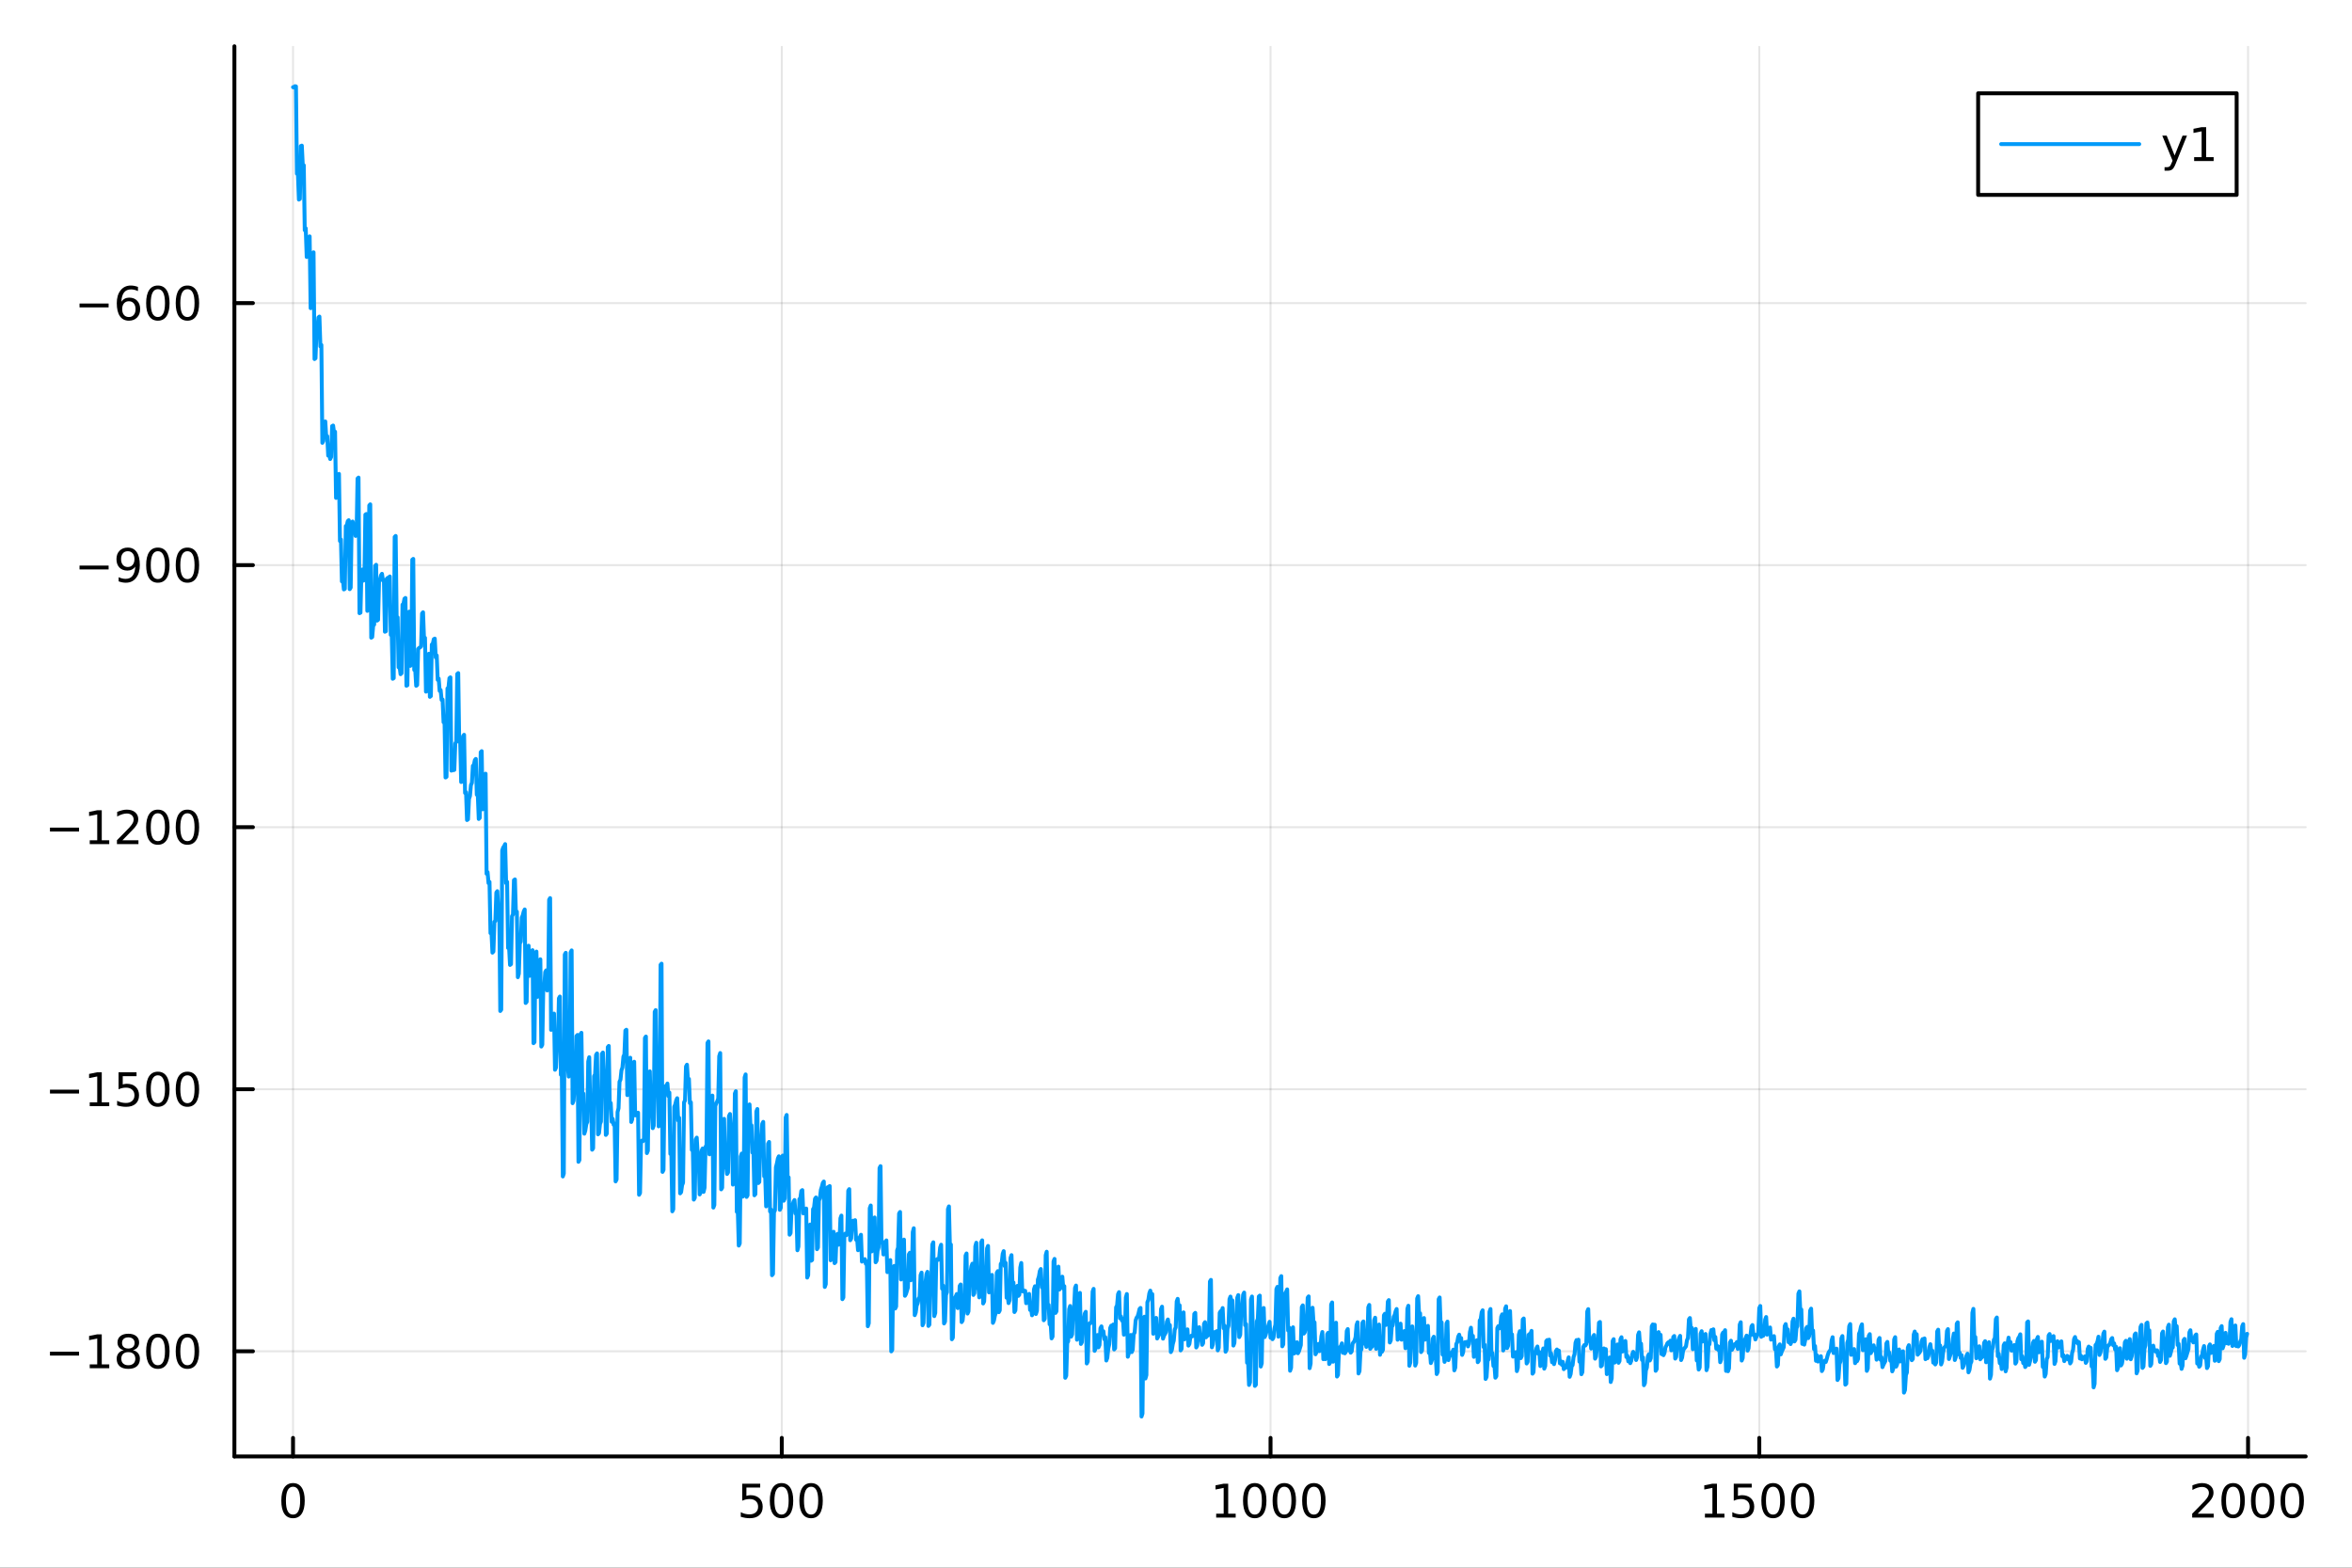 <?xml version="1.0" encoding="utf-8"?>
<svg xmlns="http://www.w3.org/2000/svg" xmlns:xlink="http://www.w3.org/1999/xlink" width="600" height="400" viewBox="0 0 2400 1600">
<rect x="0" y="0" width="2400" height="1600" fill="#333333" stroke="none"/>
<defs>
  <clipPath id="clip330">
    <rect x="0" y="0" width="2400" height="1600"/>
  </clipPath>
</defs>
<path clip-path="url(#clip330)" d="M0 1600 L2400 1600 L2400 0 L0 0  Z" fill="#ffffff" fill-rule="evenodd" fill-opacity="1"/>
<defs>
  <clipPath id="clip331">
    <rect x="480" y="0" width="1681" height="1600"/>
  </clipPath>
</defs>
<path clip-path="url(#clip330)" d="M239.19 1486.45 L2352.76 1486.45 L2352.76 47.244 L239.19 47.244  Z" fill="#ffffff" fill-rule="evenodd" fill-opacity="1"/>
<defs>
  <clipPath id="clip332">
    <rect x="239" y="47" width="2115" height="1440"/>
  </clipPath>
</defs>
<polyline clip-path="url(#clip332)" style="stroke:#000000; stroke-linecap:round; stroke-linejoin:round; stroke-width:2; stroke-opacity:0.1; fill:none" points="299.008,1486.45 299.008,47.244 "/>
<polyline clip-path="url(#clip332)" style="stroke:#000000; stroke-linecap:round; stroke-linejoin:round; stroke-width:2; stroke-opacity:0.1; fill:none" points="797.74,1486.45 797.74,47.244 "/>
<polyline clip-path="url(#clip332)" style="stroke:#000000; stroke-linecap:round; stroke-linejoin:round; stroke-width:2; stroke-opacity:0.1; fill:none" points="1296.47,1486.45 1296.47,47.244 "/>
<polyline clip-path="url(#clip332)" style="stroke:#000000; stroke-linecap:round; stroke-linejoin:round; stroke-width:2; stroke-opacity:0.1; fill:none" points="1795.2,1486.45 1795.2,47.244 "/>
<polyline clip-path="url(#clip332)" style="stroke:#000000; stroke-linecap:round; stroke-linejoin:round; stroke-width:2; stroke-opacity:0.1; fill:none" points="2293.94,1486.45 2293.94,47.244 "/>
<polyline clip-path="url(#clip330)" style="stroke:#000000; stroke-linecap:round; stroke-linejoin:round; stroke-width:4; stroke-opacity:1; fill:none" points="239.19,1486.45 2352.76,1486.45 "/>
<polyline clip-path="url(#clip330)" style="stroke:#000000; stroke-linecap:round; stroke-linejoin:round; stroke-width:4; stroke-opacity:1; fill:none" points="299.008,1486.45 299.008,1467.55 "/>
<polyline clip-path="url(#clip330)" style="stroke:#000000; stroke-linecap:round; stroke-linejoin:round; stroke-width:4; stroke-opacity:1; fill:none" points="797.74,1486.45 797.74,1467.55 "/>
<polyline clip-path="url(#clip330)" style="stroke:#000000; stroke-linecap:round; stroke-linejoin:round; stroke-width:4; stroke-opacity:1; fill:none" points="1296.47,1486.45 1296.47,1467.55 "/>
<polyline clip-path="url(#clip330)" style="stroke:#000000; stroke-linecap:round; stroke-linejoin:round; stroke-width:4; stroke-opacity:1; fill:none" points="1795.2,1486.45 1795.2,1467.55 "/>
<polyline clip-path="url(#clip330)" style="stroke:#000000; stroke-linecap:round; stroke-linejoin:round; stroke-width:4; stroke-opacity:1; fill:none" points="2293.94,1486.45 2293.94,1467.55 "/>
<path clip-path="url(#clip330)" d="M299.008 1517.37 Q295.397 1517.37 293.568 1520.93 Q291.763 1524.47 291.763 1531.6 Q291.763 1538.71 293.568 1542.27 Q295.397 1545.82 299.008 1545.82 Q302.643 1545.82 304.448 1542.27 Q306.277 1538.71 306.277 1531.6 Q306.277 1524.47 304.448 1520.93 Q302.643 1517.37 299.008 1517.37 M299.008 1513.66 Q304.818 1513.66 307.874 1518.27 Q310.953 1522.85 310.953 1531.6 Q310.953 1540.33 307.874 1544.94 Q304.818 1549.52 299.008 1549.52 Q293.198 1549.52 290.119 1544.94 Q287.064 1540.33 287.064 1531.6 Q287.064 1522.85 290.119 1518.27 Q293.198 1513.66 299.008 1513.66 Z" fill="#000000" fill-rule="nonzero" fill-opacity="1" /><path clip-path="url(#clip330)" d="M757.358 1514.29 L775.715 1514.29 L775.715 1518.22 L761.641 1518.22 L761.641 1526.7 Q762.659 1526.35 763.678 1526.19 Q764.696 1526 765.715 1526 Q771.502 1526 774.881 1529.17 Q778.261 1532.34 778.261 1537.76 Q778.261 1543.34 774.789 1546.44 Q771.317 1549.52 764.997 1549.52 Q762.821 1549.52 760.553 1549.15 Q758.307 1548.78 755.9 1548.04 L755.9 1543.34 Q757.983 1544.47 760.206 1545.03 Q762.428 1545.58 764.905 1545.58 Q768.909 1545.58 771.247 1543.48 Q773.585 1541.37 773.585 1537.76 Q773.585 1534.15 771.247 1532.04 Q768.909 1529.94 764.905 1529.94 Q763.03 1529.94 761.155 1530.35 Q759.303 1530.77 757.358 1531.65 L757.358 1514.29 Z" fill="#000000" fill-rule="nonzero" fill-opacity="1" /><path clip-path="url(#clip330)" d="M797.474 1517.37 Q793.863 1517.37 792.034 1520.93 Q790.229 1524.47 790.229 1531.6 Q790.229 1538.71 792.034 1542.27 Q793.863 1545.82 797.474 1545.82 Q801.108 1545.82 802.914 1542.27 Q804.742 1538.71 804.742 1531.6 Q804.742 1524.47 802.914 1520.93 Q801.108 1517.37 797.474 1517.37 M797.474 1513.66 Q803.284 1513.66 806.34 1518.27 Q809.418 1522.85 809.418 1531.6 Q809.418 1540.33 806.34 1544.94 Q803.284 1549.52 797.474 1549.52 Q791.664 1549.52 788.585 1544.94 Q785.529 1540.33 785.529 1531.6 Q785.529 1522.85 788.585 1518.27 Q791.664 1513.66 797.474 1513.66 Z" fill="#000000" fill-rule="nonzero" fill-opacity="1" /><path clip-path="url(#clip330)" d="M827.636 1517.37 Q824.025 1517.37 822.196 1520.93 Q820.39 1524.47 820.39 1531.6 Q820.39 1538.71 822.196 1542.27 Q824.025 1545.82 827.636 1545.82 Q831.27 1545.82 833.076 1542.27 Q834.904 1538.71 834.904 1531.6 Q834.904 1524.47 833.076 1520.93 Q831.27 1517.37 827.636 1517.37 M827.636 1513.66 Q833.446 1513.66 836.501 1518.27 Q839.58 1522.85 839.58 1531.6 Q839.58 1540.33 836.501 1544.94 Q833.446 1549.52 827.636 1549.52 Q821.826 1549.52 818.747 1544.94 Q815.691 1540.33 815.691 1531.6 Q815.691 1522.85 818.747 1518.27 Q821.826 1513.66 827.636 1513.66 Z" fill="#000000" fill-rule="nonzero" fill-opacity="1" /><path clip-path="url(#clip330)" d="M1241 1544.91 L1248.64 1544.91 L1248.64 1518.55 L1240.33 1520.21 L1240.33 1515.95 L1248.59 1514.29 L1253.27 1514.29 L1253.27 1544.91 L1260.9 1544.91 L1260.9 1548.85 L1241 1548.85 L1241 1544.91 Z" fill="#000000" fill-rule="nonzero" fill-opacity="1" /><path clip-path="url(#clip330)" d="M1280.35 1517.37 Q1276.74 1517.37 1274.91 1520.93 Q1273.1 1524.47 1273.1 1531.6 Q1273.1 1538.71 1274.91 1542.27 Q1276.74 1545.82 1280.35 1545.82 Q1283.98 1545.82 1285.79 1542.27 Q1287.62 1538.71 1287.62 1531.6 Q1287.62 1524.47 1285.79 1520.93 Q1283.98 1517.37 1280.35 1517.37 M1280.35 1513.66 Q1286.16 1513.66 1289.21 1518.27 Q1292.29 1522.85 1292.29 1531.6 Q1292.29 1540.33 1289.21 1544.94 Q1286.16 1549.52 1280.35 1549.52 Q1274.54 1549.52 1271.46 1544.94 Q1268.4 1540.33 1268.4 1531.6 Q1268.4 1522.85 1271.46 1518.27 Q1274.54 1513.66 1280.35 1513.66 Z" fill="#000000" fill-rule="nonzero" fill-opacity="1" /><path clip-path="url(#clip330)" d="M1310.51 1517.37 Q1306.9 1517.37 1305.07 1520.93 Q1303.27 1524.47 1303.27 1531.6 Q1303.27 1538.71 1305.07 1542.27 Q1306.9 1545.82 1310.51 1545.82 Q1314.15 1545.82 1315.95 1542.27 Q1317.78 1538.71 1317.78 1531.6 Q1317.78 1524.47 1315.95 1520.93 Q1314.15 1517.37 1310.51 1517.37 M1310.51 1513.66 Q1316.32 1513.66 1319.38 1518.27 Q1322.46 1522.85 1322.46 1531.6 Q1322.46 1540.33 1319.38 1544.94 Q1316.32 1549.52 1310.51 1549.52 Q1304.7 1549.52 1301.62 1544.94 Q1298.57 1540.33 1298.57 1531.6 Q1298.57 1522.85 1301.62 1518.27 Q1304.7 1513.66 1310.51 1513.66 Z" fill="#000000" fill-rule="nonzero" fill-opacity="1" /><path clip-path="url(#clip330)" d="M1340.67 1517.37 Q1337.06 1517.37 1335.23 1520.93 Q1333.43 1524.47 1333.43 1531.6 Q1333.43 1538.71 1335.23 1542.27 Q1337.06 1545.82 1340.67 1545.82 Q1344.31 1545.82 1346.11 1542.27 Q1347.94 1538.71 1347.94 1531.6 Q1347.94 1524.47 1346.11 1520.93 Q1344.31 1517.37 1340.67 1517.37 M1340.67 1513.66 Q1346.48 1513.66 1349.54 1518.27 Q1352.62 1522.85 1352.62 1531.6 Q1352.62 1540.33 1349.54 1544.94 Q1346.48 1549.52 1340.67 1549.52 Q1334.86 1549.52 1331.78 1544.94 Q1328.73 1540.33 1328.73 1531.6 Q1328.73 1522.85 1331.78 1518.27 Q1334.86 1513.66 1340.67 1513.66 Z" fill="#000000" fill-rule="nonzero" fill-opacity="1" /><path clip-path="url(#clip330)" d="M1739.73 1544.91 L1747.37 1544.91 L1747.37 1518.55 L1739.06 1520.21 L1739.06 1515.95 L1747.32 1514.29 L1752 1514.29 L1752 1544.91 L1759.64 1544.91 L1759.64 1548.85 L1739.73 1548.85 L1739.73 1544.91 Z" fill="#000000" fill-rule="nonzero" fill-opacity="1" /><path clip-path="url(#clip330)" d="M1769.13 1514.29 L1787.48 1514.29 L1787.48 1518.22 L1773.41 1518.22 L1773.41 1526.7 Q1774.43 1526.35 1775.45 1526.19 Q1776.47 1526 1777.48 1526 Q1783.27 1526 1786.65 1529.17 Q1790.03 1532.34 1790.03 1537.76 Q1790.03 1543.34 1786.56 1546.44 Q1783.09 1549.52 1776.77 1549.52 Q1774.59 1549.52 1772.32 1549.15 Q1770.08 1548.78 1767.67 1548.04 L1767.67 1543.34 Q1769.75 1544.47 1771.97 1545.03 Q1774.2 1545.58 1776.67 1545.58 Q1780.68 1545.58 1783.02 1543.48 Q1785.35 1541.37 1785.35 1537.76 Q1785.35 1534.15 1783.02 1532.04 Q1780.68 1529.94 1776.67 1529.94 Q1774.8 1529.94 1772.92 1530.35 Q1771.07 1530.77 1769.13 1531.65 L1769.13 1514.29 Z" fill="#000000" fill-rule="nonzero" fill-opacity="1" /><path clip-path="url(#clip330)" d="M1809.24 1517.37 Q1805.63 1517.37 1803.8 1520.93 Q1802 1524.47 1802 1531.6 Q1802 1538.71 1803.8 1542.27 Q1805.63 1545.82 1809.24 1545.82 Q1812.88 1545.82 1814.68 1542.27 Q1816.51 1538.71 1816.51 1531.6 Q1816.51 1524.47 1814.68 1520.93 Q1812.88 1517.37 1809.24 1517.37 M1809.24 1513.66 Q1815.05 1513.66 1818.11 1518.27 Q1821.19 1522.85 1821.19 1531.6 Q1821.19 1540.33 1818.11 1544.94 Q1815.05 1549.52 1809.24 1549.52 Q1803.43 1549.52 1800.35 1544.94 Q1797.3 1540.33 1797.3 1531.6 Q1797.3 1522.85 1800.35 1518.27 Q1803.43 1513.66 1809.24 1513.66 Z" fill="#000000" fill-rule="nonzero" fill-opacity="1" /><path clip-path="url(#clip330)" d="M1839.4 1517.37 Q1835.79 1517.37 1833.97 1520.93 Q1832.16 1524.47 1832.16 1531.6 Q1832.16 1538.71 1833.97 1542.27 Q1835.79 1545.82 1839.4 1545.82 Q1843.04 1545.82 1844.84 1542.27 Q1846.67 1538.71 1846.67 1531.6 Q1846.67 1524.47 1844.84 1520.93 Q1843.04 1517.37 1839.4 1517.37 M1839.4 1513.66 Q1845.21 1513.66 1848.27 1518.27 Q1851.35 1522.85 1851.35 1531.6 Q1851.35 1540.33 1848.27 1544.94 Q1845.21 1549.52 1839.4 1549.52 Q1833.59 1549.52 1830.52 1544.94 Q1827.46 1540.33 1827.46 1531.6 Q1827.46 1522.85 1830.52 1518.27 Q1833.59 1513.66 1839.4 1513.66 Z" fill="#000000" fill-rule="nonzero" fill-opacity="1" /><path clip-path="url(#clip330)" d="M2242.55 1544.91 L2258.87 1544.91 L2258.87 1548.85 L2236.92 1548.85 L2236.92 1544.91 Q2239.58 1542.16 2244.17 1537.53 Q2248.77 1532.88 2249.95 1531.53 Q2252.2 1529.01 2253.08 1527.27 Q2253.98 1525.51 2253.98 1523.82 Q2253.98 1521.07 2252.04 1519.33 Q2250.12 1517.6 2247.01 1517.6 Q2244.82 1517.6 2242.36 1518.36 Q2239.93 1519.13 2237.15 1520.68 L2237.15 1515.95 Q2239.98 1514.82 2242.43 1514.24 Q2244.88 1513.66 2246.92 1513.66 Q2252.29 1513.66 2255.49 1516.35 Q2258.68 1519.03 2258.68 1523.52 Q2258.68 1525.65 2257.87 1527.57 Q2257.08 1529.47 2254.98 1532.07 Q2254.4 1532.74 2251.3 1535.95 Q2248.19 1539.15 2242.55 1544.91 Z" fill="#000000" fill-rule="nonzero" fill-opacity="1" /><path clip-path="url(#clip330)" d="M2278.68 1517.37 Q2275.07 1517.37 2273.24 1520.93 Q2271.44 1524.47 2271.44 1531.6 Q2271.44 1538.71 2273.24 1542.27 Q2275.07 1545.82 2278.68 1545.82 Q2282.32 1545.82 2284.12 1542.27 Q2285.95 1538.71 2285.95 1531.6 Q2285.95 1524.47 2284.12 1520.93 Q2282.32 1517.37 2278.68 1517.37 M2278.68 1513.66 Q2284.49 1513.66 2287.55 1518.27 Q2290.63 1522.85 2290.63 1531.6 Q2290.63 1540.33 2287.55 1544.94 Q2284.49 1549.52 2278.68 1549.52 Q2272.87 1549.52 2269.79 1544.94 Q2266.74 1540.33 2266.74 1531.6 Q2266.74 1522.85 2269.79 1518.27 Q2272.87 1513.66 2278.68 1513.66 Z" fill="#000000" fill-rule="nonzero" fill-opacity="1" /><path clip-path="url(#clip330)" d="M2308.84 1517.37 Q2305.23 1517.37 2303.4 1520.93 Q2301.6 1524.47 2301.6 1531.6 Q2301.6 1538.71 2303.4 1542.27 Q2305.23 1545.82 2308.84 1545.82 Q2312.48 1545.82 2314.28 1542.27 Q2316.11 1538.71 2316.11 1531.6 Q2316.11 1524.47 2314.28 1520.93 Q2312.48 1517.37 2308.84 1517.37 M2308.84 1513.66 Q2314.65 1513.66 2317.71 1518.27 Q2320.79 1522.85 2320.79 1531.6 Q2320.79 1540.33 2317.71 1544.94 Q2314.65 1549.52 2308.84 1549.52 Q2303.03 1549.52 2299.95 1544.94 Q2296.9 1540.33 2296.9 1531.6 Q2296.9 1522.85 2299.95 1518.27 Q2303.03 1513.66 2308.84 1513.66 Z" fill="#000000" fill-rule="nonzero" fill-opacity="1" /><path clip-path="url(#clip330)" d="M2339 1517.37 Q2335.39 1517.37 2333.56 1520.93 Q2331.76 1524.47 2331.76 1531.6 Q2331.76 1538.71 2333.56 1542.27 Q2335.39 1545.82 2339 1545.82 Q2342.64 1545.82 2344.44 1542.27 Q2346.27 1538.71 2346.27 1531.6 Q2346.27 1524.47 2344.44 1520.93 Q2342.64 1517.37 2339 1517.37 M2339 1513.66 Q2344.81 1513.66 2347.87 1518.27 Q2350.95 1522.85 2350.95 1531.6 Q2350.95 1540.33 2347.87 1544.94 Q2344.81 1549.52 2339 1549.52 Q2333.19 1549.52 2330.12 1544.94 Q2327.06 1540.33 2327.06 1531.6 Q2327.06 1522.85 2330.12 1518.27 Q2333.19 1513.66 2339 1513.66 Z" fill="#000000" fill-rule="nonzero" fill-opacity="1" /><polyline clip-path="url(#clip332)" style="stroke:#000000; stroke-linecap:round; stroke-linejoin:round; stroke-width:2; stroke-opacity:0.1; fill:none" points="239.19,1379.13 2352.76,1379.13 "/>
<polyline clip-path="url(#clip332)" style="stroke:#000000; stroke-linecap:round; stroke-linejoin:round; stroke-width:2; stroke-opacity:0.1; fill:none" points="239.19,1111.68 2352.76,1111.68 "/>
<polyline clip-path="url(#clip332)" style="stroke:#000000; stroke-linecap:round; stroke-linejoin:round; stroke-width:2; stroke-opacity:0.1; fill:none" points="239.19,844.232 2352.76,844.232 "/>
<polyline clip-path="url(#clip332)" style="stroke:#000000; stroke-linecap:round; stroke-linejoin:round; stroke-width:2; stroke-opacity:0.1; fill:none" points="239.19,576.781 2352.76,576.781 "/>
<polyline clip-path="url(#clip332)" style="stroke:#000000; stroke-linecap:round; stroke-linejoin:round; stroke-width:2; stroke-opacity:0.1; fill:none" points="239.19,309.33 2352.76,309.33 "/>
<polyline clip-path="url(#clip330)" style="stroke:#000000; stroke-linecap:round; stroke-linejoin:round; stroke-width:4; stroke-opacity:1; fill:none" points="239.19,1486.45 239.19,47.244 "/>
<polyline clip-path="url(#clip330)" style="stroke:#000000; stroke-linecap:round; stroke-linejoin:round; stroke-width:4; stroke-opacity:1; fill:none" points="239.19,1379.13 258.088,1379.13 "/>
<polyline clip-path="url(#clip330)" style="stroke:#000000; stroke-linecap:round; stroke-linejoin:round; stroke-width:4; stroke-opacity:1; fill:none" points="239.19,1111.68 258.088,1111.68 "/>
<polyline clip-path="url(#clip330)" style="stroke:#000000; stroke-linecap:round; stroke-linejoin:round; stroke-width:4; stroke-opacity:1; fill:none" points="239.19,844.232 258.088,844.232 "/>
<polyline clip-path="url(#clip330)" style="stroke:#000000; stroke-linecap:round; stroke-linejoin:round; stroke-width:4; stroke-opacity:1; fill:none" points="239.19,576.781 258.088,576.781 "/>
<polyline clip-path="url(#clip330)" style="stroke:#000000; stroke-linecap:round; stroke-linejoin:round; stroke-width:4; stroke-opacity:1; fill:none" points="239.19,309.33 258.088,309.33 "/>
<path clip-path="url(#clip330)" d="M50.992 1379.58 L80.668 1379.58 L80.668 1383.52 L50.992 1383.52 L50.992 1379.58 Z" fill="#000000" fill-rule="nonzero" fill-opacity="1" /><path clip-path="url(#clip330)" d="M91.571 1392.48 L99.21 1392.48 L99.21 1366.11 L90.899 1367.78 L90.899 1363.52 L99.163 1361.85 L103.839 1361.85 L103.839 1392.48 L111.478 1392.48 L111.478 1396.41 L91.571 1396.41 L91.571 1392.48 Z" fill="#000000" fill-rule="nonzero" fill-opacity="1" /><path clip-path="url(#clip330)" d="M130.922 1380 Q127.589 1380 125.668 1381.78 Q123.77 1383.57 123.77 1386.69 Q123.77 1389.82 125.668 1391.6 Q127.589 1393.38 130.922 1393.38 Q134.256 1393.38 136.177 1391.6 Q138.098 1389.79 138.098 1386.69 Q138.098 1383.57 136.177 1381.78 Q134.279 1380 130.922 1380 M126.246 1378.01 Q123.237 1377.27 121.547 1375.21 Q119.881 1373.15 119.881 1370.19 Q119.881 1366.04 122.82 1363.64 Q125.783 1361.23 130.922 1361.23 Q136.084 1361.23 139.024 1363.64 Q141.964 1366.04 141.964 1370.19 Q141.964 1373.15 140.274 1375.21 Q138.607 1377.27 135.621 1378.01 Q139.001 1378.8 140.876 1381.09 Q142.774 1383.38 142.774 1386.69 Q142.774 1391.71 139.695 1394.4 Q136.64 1397.08 130.922 1397.08 Q125.205 1397.08 122.126 1394.4 Q119.07 1391.71 119.07 1386.69 Q119.07 1383.38 120.969 1381.09 Q122.867 1378.8 126.246 1378.01 M124.533 1370.63 Q124.533 1373.31 126.2 1374.82 Q127.89 1376.32 130.922 1376.32 Q133.931 1376.32 135.621 1374.82 Q137.334 1373.31 137.334 1370.63 Q137.334 1367.94 135.621 1366.44 Q133.931 1364.93 130.922 1364.93 Q127.89 1364.93 126.2 1366.44 Q124.533 1367.94 124.533 1370.63 Z" fill="#000000" fill-rule="nonzero" fill-opacity="1" /><path clip-path="url(#clip330)" d="M161.084 1364.93 Q157.473 1364.93 155.644 1368.5 Q153.839 1372.04 153.839 1379.17 Q153.839 1386.27 155.644 1389.84 Q157.473 1393.38 161.084 1393.38 Q164.718 1393.38 166.524 1389.84 Q168.353 1386.27 168.353 1379.17 Q168.353 1372.04 166.524 1368.5 Q164.718 1364.93 161.084 1364.93 M161.084 1361.23 Q166.894 1361.23 169.95 1365.83 Q173.029 1370.42 173.029 1379.17 Q173.029 1387.89 169.95 1392.5 Q166.894 1397.08 161.084 1397.08 Q155.274 1397.08 152.195 1392.5 Q149.14 1387.89 149.14 1379.17 Q149.14 1370.42 152.195 1365.83 Q155.274 1361.23 161.084 1361.23 Z" fill="#000000" fill-rule="nonzero" fill-opacity="1" /><path clip-path="url(#clip330)" d="M191.246 1364.93 Q187.635 1364.93 185.806 1368.5 Q184.001 1372.04 184.001 1379.17 Q184.001 1386.27 185.806 1389.84 Q187.635 1393.38 191.246 1393.38 Q194.88 1393.38 196.686 1389.84 Q198.514 1386.27 198.514 1379.17 Q198.514 1372.04 196.686 1368.5 Q194.88 1364.93 191.246 1364.93 M191.246 1361.23 Q197.056 1361.23 200.112 1365.83 Q203.19 1370.42 203.19 1379.17 Q203.19 1387.89 200.112 1392.5 Q197.056 1397.08 191.246 1397.08 Q185.436 1397.08 182.357 1392.5 Q179.302 1387.89 179.302 1379.17 Q179.302 1370.42 182.357 1365.83 Q185.436 1361.23 191.246 1361.23 Z" fill="#000000" fill-rule="nonzero" fill-opacity="1" /><path clip-path="url(#clip330)" d="M50.992 1112.13 L80.668 1112.13 L80.668 1116.07 L50.992 1116.07 L50.992 1112.13 Z" fill="#000000" fill-rule="nonzero" fill-opacity="1" /><path clip-path="url(#clip330)" d="M91.571 1125.03 L99.21 1125.03 L99.21 1098.66 L90.899 1100.33 L90.899 1096.07 L99.163 1094.4 L103.839 1094.4 L103.839 1125.03 L111.478 1125.03 L111.478 1128.96 L91.571 1128.96 L91.571 1125.03 Z" fill="#000000" fill-rule="nonzero" fill-opacity="1" /><path clip-path="url(#clip330)" d="M120.969 1094.4 L139.325 1094.4 L139.325 1098.34 L125.251 1098.34 L125.251 1106.81 Q126.27 1106.46 127.288 1106.3 Q128.307 1106.12 129.325 1106.12 Q135.112 1106.12 138.492 1109.29 Q141.871 1112.46 141.871 1117.87 Q141.871 1123.45 138.399 1126.55 Q134.927 1129.63 128.607 1129.63 Q126.432 1129.63 124.163 1129.26 Q121.918 1128.89 119.51 1128.15 L119.51 1123.45 Q121.594 1124.59 123.816 1125.14 Q126.038 1125.7 128.515 1125.7 Q132.519 1125.7 134.857 1123.59 Q137.195 1121.49 137.195 1117.87 Q137.195 1114.26 134.857 1112.16 Q132.519 1110.05 128.515 1110.05 Q126.64 1110.05 124.765 1110.47 Q122.913 1110.88 120.969 1111.76 L120.969 1094.4 Z" fill="#000000" fill-rule="nonzero" fill-opacity="1" /><path clip-path="url(#clip330)" d="M161.084 1097.48 Q157.473 1097.48 155.644 1101.05 Q153.839 1104.59 153.839 1111.72 Q153.839 1118.82 155.644 1122.39 Q157.473 1125.93 161.084 1125.93 Q164.718 1125.93 166.524 1122.39 Q168.353 1118.82 168.353 1111.72 Q168.353 1104.59 166.524 1101.05 Q164.718 1097.48 161.084 1097.48 M161.084 1093.78 Q166.894 1093.78 169.95 1098.38 Q173.029 1102.97 173.029 1111.72 Q173.029 1120.44 169.95 1125.05 Q166.894 1129.63 161.084 1129.63 Q155.274 1129.63 152.195 1125.05 Q149.14 1120.44 149.14 1111.72 Q149.14 1102.97 152.195 1098.38 Q155.274 1093.78 161.084 1093.78 Z" fill="#000000" fill-rule="nonzero" fill-opacity="1" /><path clip-path="url(#clip330)" d="M191.246 1097.48 Q187.635 1097.48 185.806 1101.05 Q184.001 1104.59 184.001 1111.72 Q184.001 1118.82 185.806 1122.39 Q187.635 1125.93 191.246 1125.93 Q194.88 1125.93 196.686 1122.39 Q198.514 1118.82 198.514 1111.72 Q198.514 1104.59 196.686 1101.05 Q194.88 1097.48 191.246 1097.48 M191.246 1093.78 Q197.056 1093.78 200.112 1098.38 Q203.19 1102.97 203.19 1111.72 Q203.19 1120.44 200.112 1125.05 Q197.056 1129.63 191.246 1129.63 Q185.436 1129.63 182.357 1125.05 Q179.302 1120.44 179.302 1111.72 Q179.302 1102.97 182.357 1098.38 Q185.436 1093.78 191.246 1093.78 Z" fill="#000000" fill-rule="nonzero" fill-opacity="1" /><path clip-path="url(#clip330)" d="M50.992 844.683 L80.668 844.683 L80.668 848.618 L50.992 848.618 L50.992 844.683 Z" fill="#000000" fill-rule="nonzero" fill-opacity="1" /><path clip-path="url(#clip330)" d="M91.571 857.576 L99.21 857.576 L99.21 831.211 L90.899 832.877 L90.899 828.618 L99.163 826.952 L103.839 826.952 L103.839 857.576 L111.478 857.576 L111.478 861.512 L91.571 861.512 L91.571 857.576 Z" fill="#000000" fill-rule="nonzero" fill-opacity="1" /><path clip-path="url(#clip330)" d="M124.95 857.576 L141.269 857.576 L141.269 861.512 L119.325 861.512 L119.325 857.576 Q121.987 854.822 126.57 850.192 Q131.177 845.539 132.357 844.197 Q134.603 841.674 135.482 839.938 Q136.385 838.178 136.385 836.489 Q136.385 833.734 134.441 831.998 Q132.519 830.262 129.418 830.262 Q127.219 830.262 124.765 831.026 Q122.334 831.789 119.557 833.34 L119.557 828.618 Q122.381 827.484 124.834 826.905 Q127.288 826.327 129.325 826.327 Q134.695 826.327 137.89 829.012 Q141.084 831.697 141.084 836.188 Q141.084 838.317 140.274 840.239 Q139.487 842.137 137.381 844.729 Q136.802 845.401 133.7 848.618 Q130.598 851.813 124.95 857.576 Z" fill="#000000" fill-rule="nonzero" fill-opacity="1" /><path clip-path="url(#clip330)" d="M161.084 830.03 Q157.473 830.03 155.644 833.595 Q153.839 837.137 153.839 844.266 Q153.839 851.373 155.644 854.938 Q157.473 858.479 161.084 858.479 Q164.718 858.479 166.524 854.938 Q168.353 851.373 168.353 844.266 Q168.353 837.137 166.524 833.595 Q164.718 830.03 161.084 830.03 M161.084 826.327 Q166.894 826.327 169.95 830.933 Q173.029 835.516 173.029 844.266 Q173.029 852.993 169.95 857.6 Q166.894 862.183 161.084 862.183 Q155.274 862.183 152.195 857.6 Q149.14 852.993 149.14 844.266 Q149.14 835.516 152.195 830.933 Q155.274 826.327 161.084 826.327 Z" fill="#000000" fill-rule="nonzero" fill-opacity="1" /><path clip-path="url(#clip330)" d="M191.246 830.03 Q187.635 830.03 185.806 833.595 Q184.001 837.137 184.001 844.266 Q184.001 851.373 185.806 854.938 Q187.635 858.479 191.246 858.479 Q194.88 858.479 196.686 854.938 Q198.514 851.373 198.514 844.266 Q198.514 837.137 196.686 833.595 Q194.88 830.03 191.246 830.03 M191.246 826.327 Q197.056 826.327 200.112 830.933 Q203.19 835.516 203.19 844.266 Q203.19 852.993 200.112 857.6 Q197.056 862.183 191.246 862.183 Q185.436 862.183 182.357 857.6 Q179.302 852.993 179.302 844.266 Q179.302 835.516 182.357 830.933 Q185.436 826.327 191.246 826.327 Z" fill="#000000" fill-rule="nonzero" fill-opacity="1" /><path clip-path="url(#clip330)" d="M81.154 577.232 L110.83 577.232 L110.83 581.167 L81.154 581.167 L81.154 577.232 Z" fill="#000000" fill-rule="nonzero" fill-opacity="1" /><path clip-path="url(#clip330)" d="M121.061 593.343 L121.061 589.084 Q122.82 589.917 124.626 590.357 Q126.432 590.797 128.168 590.797 Q132.797 590.797 135.228 587.695 Q137.681 584.57 138.029 578.227 Q136.686 580.218 134.626 581.283 Q132.566 582.348 130.066 582.348 Q124.881 582.348 121.848 579.223 Q118.839 576.075 118.839 570.635 Q118.839 565.311 121.987 562.093 Q125.135 558.876 130.367 558.876 Q136.362 558.876 139.51 563.482 Q142.681 568.065 142.681 576.815 Q142.681 584.987 138.793 589.871 Q134.927 594.732 128.376 594.732 Q126.617 594.732 124.811 594.385 Q123.006 594.038 121.061 593.343 M130.367 578.69 Q133.515 578.69 135.344 576.538 Q137.195 574.385 137.195 570.635 Q137.195 566.908 135.344 564.755 Q133.515 562.579 130.367 562.579 Q127.219 562.579 125.367 564.755 Q123.538 566.908 123.538 570.635 Q123.538 574.385 125.367 576.538 Q127.219 578.69 130.367 578.69 Z" fill="#000000" fill-rule="nonzero" fill-opacity="1" /><path clip-path="url(#clip330)" d="M161.084 562.579 Q157.473 562.579 155.644 566.144 Q153.839 569.686 153.839 576.815 Q153.839 583.922 155.644 587.487 Q157.473 591.028 161.084 591.028 Q164.718 591.028 166.524 587.487 Q168.353 583.922 168.353 576.815 Q168.353 569.686 166.524 566.144 Q164.718 562.579 161.084 562.579 M161.084 558.876 Q166.894 558.876 169.95 563.482 Q173.029 568.065 173.029 576.815 Q173.029 585.542 169.95 590.149 Q166.894 594.732 161.084 594.732 Q155.274 594.732 152.195 590.149 Q149.14 585.542 149.14 576.815 Q149.14 568.065 152.195 563.482 Q155.274 558.876 161.084 558.876 Z" fill="#000000" fill-rule="nonzero" fill-opacity="1" /><path clip-path="url(#clip330)" d="M191.246 562.579 Q187.635 562.579 185.806 566.144 Q184.001 569.686 184.001 576.815 Q184.001 583.922 185.806 587.487 Q187.635 591.028 191.246 591.028 Q194.88 591.028 196.686 587.487 Q198.514 583.922 198.514 576.815 Q198.514 569.686 196.686 566.144 Q194.88 562.579 191.246 562.579 M191.246 558.876 Q197.056 558.876 200.112 563.482 Q203.19 568.065 203.19 576.815 Q203.19 585.542 200.112 590.149 Q197.056 594.732 191.246 594.732 Q185.436 594.732 182.357 590.149 Q179.302 585.542 179.302 576.815 Q179.302 568.065 182.357 563.482 Q185.436 558.876 191.246 558.876 Z" fill="#000000" fill-rule="nonzero" fill-opacity="1" /><path clip-path="url(#clip330)" d="M81.154 309.781 L110.83 309.781 L110.83 313.716 L81.154 313.716 L81.154 309.781 Z" fill="#000000" fill-rule="nonzero" fill-opacity="1" /><path clip-path="url(#clip330)" d="M131.501 307.466 Q128.353 307.466 126.501 309.619 Q124.672 311.772 124.672 315.522 Q124.672 319.249 126.501 321.425 Q128.353 323.577 131.501 323.577 Q134.649 323.577 136.478 321.425 Q138.33 319.249 138.33 315.522 Q138.33 311.772 136.478 309.619 Q134.649 307.466 131.501 307.466 M140.783 292.814 L140.783 297.073 Q139.024 296.24 137.219 295.8 Q135.436 295.36 133.677 295.36 Q129.047 295.36 126.594 298.485 Q124.163 301.61 123.816 307.929 Q125.182 305.916 127.242 304.851 Q129.302 303.763 131.779 303.763 Q136.987 303.763 139.996 306.934 Q143.029 310.082 143.029 315.522 Q143.029 320.846 139.881 324.064 Q136.732 327.281 131.501 327.281 Q125.506 327.281 122.334 322.698 Q119.163 318.091 119.163 309.365 Q119.163 301.17 123.052 296.309 Q126.941 291.425 133.492 291.425 Q135.251 291.425 137.033 291.772 Q138.839 292.119 140.783 292.814 Z" fill="#000000" fill-rule="nonzero" fill-opacity="1" /><path clip-path="url(#clip330)" d="M161.084 295.129 Q157.473 295.129 155.644 298.693 Q153.839 302.235 153.839 309.365 Q153.839 316.471 155.644 320.036 Q157.473 323.577 161.084 323.577 Q164.718 323.577 166.524 320.036 Q168.353 316.471 168.353 309.365 Q168.353 302.235 166.524 298.693 Q164.718 295.129 161.084 295.129 M161.084 291.425 Q166.894 291.425 169.95 296.031 Q173.029 300.615 173.029 309.365 Q173.029 318.091 169.95 322.698 Q166.894 327.281 161.084 327.281 Q155.274 327.281 152.195 322.698 Q149.14 318.091 149.14 309.365 Q149.14 300.615 152.195 296.031 Q155.274 291.425 161.084 291.425 Z" fill="#000000" fill-rule="nonzero" fill-opacity="1" /><path clip-path="url(#clip330)" d="M191.246 295.129 Q187.635 295.129 185.806 298.693 Q184.001 302.235 184.001 309.365 Q184.001 316.471 185.806 320.036 Q187.635 323.577 191.246 323.577 Q194.88 323.577 196.686 320.036 Q198.514 316.471 198.514 309.365 Q198.514 302.235 196.686 298.693 Q194.88 295.129 191.246 295.129 M191.246 291.425 Q197.056 291.425 200.112 296.031 Q203.19 300.615 203.19 309.365 Q203.19 318.091 200.112 322.698 Q197.056 327.281 191.246 327.281 Q185.436 327.281 182.357 322.698 Q179.302 318.091 179.302 309.365 Q179.302 300.615 182.357 296.031 Q185.436 291.425 191.246 291.425 Z" fill="#000000" fill-rule="nonzero" fill-opacity="1" /><polyline clip-path="url(#clip332)" style="stroke:#009af9; stroke-linecap:round; stroke-linejoin:round; stroke-width:4; stroke-opacity:1; fill:none" points="299.008,88.961 300.006,89.277 301.003,87.976 302.001,88.173 302.998,177.304 303.996,177.096 304.993,203.706 305.991,202.995 306.988,149.051 307.985,148.63 308.983,169.187 309.98,168.632 310.978,235.024 311.975,233.001 312.973,262.286 313.97,261.174 314.968,242.406 315.965,241.263 316.963,314.496 317.96,313.657 318.958,259.244 319.955,257.522 320.952,366.446 321.95,365.635 322.947,337.856 323.945,336.533 324.942,324.024 325.94,323.121 326.937,353.602 327.935,352.041 328.932,451.96 329.93,450.168 330.927,432.093 331.925,430.139 332.922,446.26 333.92,445.138 334.917,465.026 335.914,463.417 336.912,468.481 337.909,466.392 338.907,434.896 339.904,434.326 340.902,441.629 341.899,440.59 342.897,508.149 343.894,506.708 344.892,485.039 345.889,483.675 346.887,552.176 347.884,550.568 348.881,593.38 349.879,591.149 350.876,601.565 351.874,600.928 352.871,536.919 353.869,536.392 354.866,531.896 355.864,530.951 356.861,601.313 357.859,599.765 358.856,533.133 359.854,532.276 360.851,538.569 361.848,537.895 362.846,546.984 363.843,545.843 364.841,488.432 365.838,487.452 366.836,625.825 367.833,625.294 368.831,582.144 369.828,581.233 370.826,592.596 371.823,591.778 372.821,525.254 373.818,524.61 374.816,623.465 375.813,622.723 376.81,515.892 377.808,514.737 378.805,650.808 379.803,650.159 380.8,638.457 381.798,637.487 382.795,577.672 383.793,576.426 384.79,633.39 385.788,632.593 386.785,592.434 387.783,591.536 388.78,587.175 389.777,585.63 390.775,592.549 391.772,592.031 392.77,644.758 393.767,644.253 394.765,590.611 395.762,589.716 396.76,589.644 397.757,588.358 398.755,647.985 399.752,647.164 400.75,692.771 401.747,692.072 402.744,548.049 403.742,547.006 404.739,630.435 405.737,630.101 406.734,681.075 407.732,680.376 408.729,688.099 409.727,687.086 410.724,617.141 411.722,616.302 412.719,611.121 413.717,610.296 414.714,699.882 415.712,699.338 416.709,624.799 417.706,624.224 418.704,679.571 419.701,678.125 420.699,571.222 421.696,570.423 422.694,683.744 423.691,683.466 424.689,699.916 425.686,699.098 426.684,662.352 427.681,661.26 428.679,660.773 429.676,659.615 430.673,626.16 431.671,624.902 432.668,651.586 433.666,650.967 434.663,705.894 435.661,705.366 436.658,667.991 437.656,667.241 438.653,711.189 439.651,710.404 440.648,657.784 441.646,657.046 442.643,652.382 443.64,651.775 444.638,671.029 445.635,668.961 446.633,693.848 447.63,692.565 448.628,705.143 449.625,704.285 450.623,714.376 451.62,713.928 452.618,737.168 453.615,736.476 454.613,793.508 455.61,792.792 456.608,702.587 457.605,701.93 458.602,692.174 459.6,691.321 460.597,786.529 461.595,785.865 462.592,786.088 463.59,785.743 464.587,758.827 465.585,756.961 466.582,687.91 467.58,686.979 468.577,756.926 469.575,756.317 470.572,798.124 471.569,797.677 472.567,751.271 473.564,749.933 474.562,809.318 475.559,808.502 476.557,836.945 477.554,836.2 478.552,815.356 479.549,812.411 480.547,801.185 481.544,799.028 482.542,781.55 483.539,780.837 484.537,775.771 485.534,774.569 486.531,811.121 487.529,810.478 488.526,835.845 489.524,834.737 490.521,767.719 491.519,766.651 492.516,825.983 493.514,824.957 494.511,790.346 495.509,789.652 496.506,891.743 497.504,890.121 498.501,901.345 499.498,900.065 500.496,952.391 501.493,951.063 502.491,972.279 503.488,971.128 504.486,940.729 505.483,939.968 506.481,910.874 507.478,909.569 508.476,929.076 509.473,928.204 510.471,1031.83 511.468,1030.47 512.465,868.027 513.463,865.024 514.46,863.686 515.458,861.522 516.455,901.358 517.453,900.024 518.45,967.481 519.448,966.198 520.445,984.815 521.443,983.975 522.44,935.058 523.438,933.359 524.435,898.308 525.433,897.55 526.43,931.824 527.427,930.455 528.425,997.32 529.422,993.728 530.42,962.859 531.417,961.149 532.415,936.55 533.412,934.187 534.41,930.298 535.407,928.212 536.405,1023.65 537.402,1022.43 538.4,966.898 539.397,965.203 540.394,995.957 541.392,994.377 542.389,971.207 543.387,969.76 544.384,1064.69 545.382,1063.62 546.379,973.132 547.377,971.193 548.374,1017.41 549.372,1015.84 550.369,981.021 551.367,979.078 552.364,1068.11 553.361,1066.2 554.359,1008.83 555.356,1007.75 556.354,992.103 557.351,990.384 558.349,1010.91 559.346,1008.87 560.344,918.319 561.341,916.603 562.339,1051.09 563.336,1049.13 564.334,1036.06 565.331,1034.51 566.329,1091.8 567.326,1089.64 568.323,1065.36 569.321,1064.07 570.318,1018.9 571.316,1017.11 572.313,1096.91 573.311,1096.11 574.308,1200.7 575.306,1197.71 576.303,974.258 577.301,972.445 578.298,1089.18 579.296,1086.99 580.293,1098.78 581.29,1097.44 582.288,972.004 583.285,969.998 584.283,1125.93 585.28,1123.45 586.278,1108.37 587.275,1106.65 588.273,1057.4 589.27,1056.29 590.268,1185.76 591.265,1183.9 592.263,1055.65 593.26,1054.09 594.258,1117.83 595.255,1116.12 596.252,1157.04 597.25,1153.87 598.247,1147.33 599.245,1144.98 600.242,1083.46 601.24,1079.04 602.237,1129.15 603.235,1125.44 604.232,1173.41 605.23,1171.97 606.227,1098.22 607.225,1096.64 608.222,1076.67 609.219,1075.13 610.217,1157.72 611.214,1156.6 612.212,1147.23 613.209,1144.69 614.207,1075.57 615.204,1074.23 616.202,1098.9 617.199,1097.07 618.197,1158.3 619.194,1156.94 620.192,1068.74 621.189,1067.5 622.186,1128 623.184,1125.74 624.181,1144.95 625.179,1141.83 626.176,1147.96 627.174,1146.74 628.171,1205.75 629.169,1203.73 630.166,1134.98 631.164,1131.06 632.161,1104.07 633.159,1101.84 634.156,1092.32 635.154,1089.51 636.151,1078.41 637.148,1076.18 638.146,1051.86 639.143,1050.98 640.141,1117.7 641.138,1115.65 642.136,1081.61 643.133,1079.55 644.131,1145.11 645.128,1142.3 646.126,1085.11 647.123,1083.63 648.121,1138.37 649.118,1136.36 650.115,1138.58 651.113,1135.64 652.11,1219.39 653.108,1217.56 654.105,1165.67 655.103,1164.06 656.1,1164.69 657.098,1162.72 658.095,1059.33 659.093,1057.91 660.09,1176.84 661.088,1174.47 662.085,1095.89 663.082,1093.43 664.08,1132.93 665.077,1131.22 666.075,1151.41 667.072,1148.9 668.07,1032.66 669.067,1030.92 670.065,1110.47 671.062,1108.23 672.06,1149.56 673.057,1147.15 674.055,984.714 675.052,983.539 676.05,1196.04 677.047,1194.05 678.044,1109.91 679.042,1108.46 680.039,1108.26 681.037,1105.88 682.034,1118.71 683.032,1115.03 684.029,1177.68 685.027,1175.18 686.024,1236.27 687.022,1234.17 688.019,1129.62 689.017,1127.22 690.014,1123.08 691.011,1120.86 692.009,1143.56 693.006,1140.86 694.004,1217.96 695.001,1216.79 695.999,1209.65 696.996,1207.05 697.994,1125.08 698.991,1123.19 699.989,1088.47 700.986,1086.66 701.984,1102.51 702.981,1101.16 703.978,1125.92 704.976,1125.07 705.973,1173.66 706.971,1172.05 707.968,1224.34 708.966,1222.48 709.963,1163.02 710.961,1161.08 711.958,1178.59 712.956,1177.02 713.953,1219.06 714.951,1217.07 715.948,1174.33 716.946,1172.14 717.943,1216.44 718.94,1212.15 719.938,1170.58 720.935,1168.59 721.933,1064.47 722.93,1062.86 723.928,1178.12 724.925,1174.52 725.923,1120.08 726.92,1118.17 727.918,1232.48 728.915,1229.8 729.913,1128.81 730.91,1125.95 731.907,1124 732.905,1121.15 733.902,1077.99 734.9,1074.75 735.897,1213.86 736.895,1212.29 737.892,1145.52 738.89,1141.89 739.887,1191.53 740.885,1188.99 741.882,1198.17 742.88,1196.66 743.877,1139.06 744.875,1136.95 745.872,1151.48 746.869,1149.64 747.867,1209.03 748.864,1206.05 749.862,1116.1 750.859,1113.68 751.857,1236.82 752.854,1235.11 753.852,1271.25 754.849,1269.05 755.847,1180.31 756.844,1177.37 757.842,1221.31 758.839,1215.08 759.836,1099.66 760.834,1096.58 761.831,1221.6 762.829,1219.98 763.826,1130.63 764.824,1127.18 765.821,1150.98 766.819,1148.54 767.816,1176.35 768.814,1174.29 769.811,1219.93 770.809,1218.69 771.806,1134.4 772.803,1131.88 773.801,1207.45 774.798,1206.29 775.796,1166.39 776.793,1164.9 777.791,1147.09 778.788,1145.02 779.786,1200.54 780.783,1198.78 781.781,1231.23 782.778,1228.33 783.776,1167.2 784.773,1165.48 785.771,1236.46 786.768,1234.38 787.765,1301.49 788.763,1300.18 789.76,1237.38 790.758,1235.23 791.755,1191.37 792.753,1187.4 793.75,1182.36 794.748,1180.16 795.745,1234.78 796.743,1232.63 797.74,1181.23 798.738,1179.43 799.735,1225.5 800.732,1223.19 801.73,1140.58 802.727,1137.94 803.725,1203.47 804.722,1201.64 805.72,1260.13 806.717,1258.48 807.715,1232.16 808.712,1230.05 809.71,1226.44 810.707,1224.78 811.705,1238.47 812.702,1236.61 813.699,1276.02 814.697,1272.21 815.694,1223.92 816.692,1222.77 817.689,1215.5 818.687,1214.66 819.684,1238.45 820.682,1235.78 821.679,1235.53 822.677,1233.44 823.674,1303.9 824.672,1301.5 825.669,1251.83 826.667,1249.78 827.664,1286.71 828.661,1285.98 829.659,1234 830.656,1232.6 831.654,1223.52 832.651,1222.16 833.649,1274.92 834.646,1273.27 835.644,1225.27 836.641,1223.15 837.639,1214.37 838.636,1211.21 839.634,1207.27 840.631,1205.88 841.628,1313.46 842.626,1310.63 843.623,1214.06 844.621,1211.67 845.618,1211.85 846.616,1210.47 847.613,1286.28 848.611,1284.2 849.608,1259.76 850.606,1257.16 851.603,1289.18 852.601,1288.1 853.598,1262.34 854.596,1259.3 855.593,1270.39 856.59,1268.42 857.588,1243.41 858.585,1240.65 859.583,1325.95 860.58,1324.21 861.578,1261.33 862.575,1259 863.573,1260.68 864.57,1258.15 865.568,1215.22 866.565,1213.66 867.563,1265.8 868.56,1264.08 869.557,1247.82 870.555,1245.87 871.552,1247.33 872.55,1245.33 873.547,1265.32 874.545,1263.45 875.542,1275.98 876.54,1272.68 877.537,1262.48 878.535,1260.23 879.532,1287.62 880.53,1285.45 881.527,1286 882.524,1285.09 883.522,1289.89 884.519,1287.43 885.517,1353.55 886.514,1350.52 887.512,1233.14 888.509,1230.35 889.507,1277.18 890.504,1274.76 891.502,1244.75 892.499,1242.57 893.497,1288.27 894.494,1286.67 895.492,1276.54 896.489,1273.14 897.486,1192.13 898.484,1190.19 899.481,1268.23 900.479,1267.17 901.476,1280.33 902.474,1278.35 903.471,1268.65 904.469,1265.98 905.466,1298.35 906.464,1295.23 907.461,1287.09 908.459,1286.09 909.456,1379.23 910.453,1377.75 911.451,1293.76 912.448,1292.03 913.446,1335.5 914.443,1333.47 915.441,1276.27 916.438,1273.34 917.436,1238.53 918.433,1236.96 919.431,1305.85 920.428,1304.07 921.426,1268.08 922.423,1265.17 923.42,1322.51 924.418,1320.76 925.415,1317.52 926.413,1314.04 927.41,1280.28 928.408,1278.61 929.405,1306.6 930.403,1304.76 931.4,1257.54 932.398,1253.58 933.395,1342.26 934.393,1339.64 935.39,1332.41 936.388,1330.19 937.385,1325.22 938.382,1324.09 939.38,1301.4 940.377,1298.86 941.375,1352.6 942.372,1350.19 943.37,1311.62 944.367,1309.59 945.365,1300.39 946.362,1298.05 947.36,1353.27 948.357,1351.95 949.355,1309.98 950.352,1306.95 951.349,1270.21 952.347,1267.92 953.344,1343.23 954.342,1340.05 955.339,1287.01 956.337,1285.03 957.334,1285.82 958.332,1283.87 959.329,1273.24 960.327,1270.4 961.324,1315.26 962.322,1312.01 963.319,1350.72 964.316,1348.81 965.314,1321.5 966.311,1318.87 967.309,1234.07 968.306,1231.27 969.304,1272.21 970.301,1270.18 971.299,1366.88 972.296,1365.27 973.294,1328.98 974.291,1324.81 975.289,1323.09 976.286,1320.72 977.284,1335.05 978.281,1333.06 979.278,1312.45 980.276,1310.97 981.273,1349.36 982.271,1347.66 983.268,1338.18 984.266,1335.45 985.263,1281.5 986.261,1279.31 987.258,1340.65 988.256,1338.36 989.253,1303.12 990.251,1299.13 991.248,1292.49 992.245,1289.73 993.243,1321.64 994.24,1319.89 995.238,1271.97 996.235,1268.36 997.233,1314.61 998.23,1312.1 999.228,1324.11 1000.23,1321.58 1001.22,1267.91 1002.22,1265.91 1003.22,1330.34 1004.22,1328.29 1005.21,1308 1006.21,1305.41 1007.21,1274.21 1008.2,1271.62 1009.2,1319.04 1010.2,1317.11 1011.2,1302.67 1012.19,1301.18 1013.19,1350.14 1014.19,1347.82 1015.19,1342.83 1016.18,1339.7 1017.18,1298.98 1018.18,1297.32 1019.18,1339.23 1020.17,1337.4 1021.17,1290.01 1022.17,1288.6 1023.17,1279.72 1024.16,1276.94 1025.16,1292.15 1026.16,1288.82 1027.16,1324.48 1028.15,1321.79 1029.15,1329.95 1030.15,1327.03 1031.15,1283.88 1032.14,1281.01 1033.14,1311.23 1034.14,1308.95 1035.14,1339.07 1036.13,1337.31 1037.13,1314.34 1038.13,1312.41 1039.13,1322.6 1040.12,1321.36 1041.12,1293.63 1042.12,1289.02 1043.12,1317.9 1044.11,1316.64 1045.11,1318.47 1046.11,1317.46 1047.11,1330.07 1048.1,1329.27 1049.1,1323.31 1050.1,1320.54 1051.1,1336.95 1052.09,1334.91 1053.09,1342.39 1054.09,1340.07 1055.09,1315.85 1056.08,1312.79 1057.08,1341.07 1058.08,1337.84 1059.08,1306.02 1060.07,1302.98 1061.07,1297.18 1062.07,1295.18 1063.07,1313.86 1064.06,1311.54 1065.06,1347.46 1066.06,1346.08 1067.06,1281.11 1068.05,1277.53 1069.05,1334.26 1070.05,1331.78 1071.05,1351.59 1072.04,1350.01 1073.04,1365.97 1074.04,1364.15 1075.03,1287.5 1076.03,1284.86 1077.03,1340 1078.03,1338.33 1079.02,1295.81 1080.02,1292.74 1081.02,1316.13 1082.02,1313.8 1083.01,1305 1084.01,1303 1085.01,1315.13 1086.01,1312.68 1087,1406.2 1088,1404.09 1089,1370.89 1090,1368.75 1090.99,1336.14 1091.99,1332.91 1092.99,1364.18 1093.99,1361.99 1094.98,1337.96 1095.98,1336.15 1096.98,1314.49 1097.98,1312.04 1098.97,1367.34 1099.97,1364.93 1100.97,1321.26 1101.97,1319.55 1102.96,1371.66 1103.96,1369.89 1104.96,1349.77 1105.96,1347.03 1106.95,1340.62 1107.95,1338.84 1108.95,1391.58 1109.95,1389.58 1110.94,1352.62 1111.94,1350.51 1112.94,1350.35 1113.94,1348.36 1114.93,1318.2 1115.93,1315.43 1116.93,1378.66 1117.93,1376.37 1118.92,1366.07 1119.92,1362.54 1120.92,1375.09 1121.92,1372.74 1122.91,1355.65 1123.91,1353.71 1124.91,1361.18 1125.91,1358.7 1126.9,1366.92 1127.9,1364.78 1128.9,1388.55 1129.9,1385.81 1130.89,1376.37 1131.89,1371.96 1132.89,1355.28 1133.89,1353.01 1134.88,1355.87 1135.88,1351.87 1136.88,1377.27 1137.88,1375.97 1138.87,1334.23 1139.87,1332.39 1140.87,1320.86 1141.87,1318.76 1142.86,1345.41 1143.86,1343.51 1144.86,1347.77 1145.85,1345.95 1146.85,1362.2 1147.85,1360.08 1148.85,1324.19 1149.84,1320.69 1150.84,1384.7 1151.84,1381.2 1152.84,1364.65 1153.83,1362.52 1154.83,1379.96 1155.83,1377.52 1156.83,1361.65 1157.82,1359.95 1158.82,1347.66 1159.82,1344.82 1160.82,1343.63 1161.81,1340.33 1162.81,1335.9 1163.81,1334.88 1164.81,1445.72 1165.8,1442.68 1166.8,1345.6 1167.8,1343.87 1168.8,1406.91 1169.79,1403.46 1170.79,1329.12 1171.79,1326.64 1172.79,1319.98 1173.78,1317.26 1174.78,1323.02 1175.78,1320.72 1176.78,1361.24 1177.77,1359.67 1178.77,1347.64 1179.77,1345.08 1180.77,1366.08 1181.76,1364.29 1182.76,1362.21 1183.76,1360.35 1184.76,1336.03 1185.75,1333.6 1186.75,1366.24 1187.75,1363.2 1188.75,1361.46 1189.74,1359.42 1190.74,1348.94 1191.74,1346.69 1192.74,1354.31 1193.73,1352.35 1194.73,1379.96 1195.73,1377.85 1196.73,1371.69 1197.72,1368.22 1198.72,1356.94 1199.72,1354.78 1200.72,1328.27 1201.71,1325.62 1202.71,1334.43 1203.71,1332.24 1204.71,1378.23 1205.7,1376.7 1206.7,1342.79 1207.7,1339.43 1208.7,1366.9 1209.69,1365.2 1210.69,1358.13 1211.69,1356.76 1212.68,1373.35 1213.68,1371.67 1214.68,1364.37 1215.68,1363.26 1216.67,1363.93 1217.67,1361.35 1218.67,1341.05 1219.67,1339.93 1220.66,1375.25 1221.66,1373.4 1222.66,1356.75 1223.66,1354.53 1224.65,1367.34 1225.65,1366.33 1226.65,1372.55 1227.65,1370.99 1228.64,1351.08 1229.64,1349.43 1230.64,1364.86 1231.64,1362.5 1232.63,1363.12 1233.63,1360.51 1234.63,1307.87 1235.63,1306.27 1236.62,1375.06 1237.62,1372.17 1238.62,1361.03 1239.62,1359.48 1240.61,1360.9 1241.61,1358.6 1242.61,1378.2 1243.61,1375.6 1244.6,1339.81 1245.6,1338.2 1246.6,1338.6 1247.6,1335.01 1248.59,1355.62 1249.59,1353.06 1250.59,1379.58 1251.59,1377.53 1252.58,1356.08 1253.58,1353.05 1254.58,1325.96 1255.58,1323.33 1256.57,1328.35 1257.57,1327.27 1258.57,1373.3 1259.57,1370.73 1260.56,1352.98 1261.56,1349.43 1262.56,1324.43 1263.56,1321.79 1264.55,1364.67 1265.55,1362.22 1266.55,1336.13 1267.55,1333.01 1268.54,1321.36 1269.54,1319.23 1270.54,1352.53 1271.54,1351.39 1272.53,1390.83 1273.53,1388.66 1274.53,1413.49 1275.53,1410.89 1276.52,1326.27 1277.52,1323.24 1278.52,1361.59 1279.51,1358.33 1280.51,1414.47 1281.51,1413.28 1282.51,1348.52 1283.5,1346.14 1284.5,1323.24 1285.5,1322.32 1286.5,1394.72 1287.49,1391.41 1288.49,1337 1289.49,1334.95 1290.49,1364.66 1291.48,1362.46 1292.48,1358.38 1293.48,1355.7 1294.48,1352.23 1295.47,1349.05 1296.47,1365.23 1297.47,1363.51 1298.47,1366.81 1299.46,1365.26 1300.46,1356.05 1301.46,1351.93 1302.46,1315.62 1303.45,1313.41 1304.45,1364.2 1305.45,1362.18 1306.45,1304.42 1307.44,1302.44 1308.44,1374.07 1309.44,1372.1 1310.44,1322.26 1311.43,1320.1 1312.43,1318.34 1313.43,1315.98 1314.43,1357.89 1315.42,1354.95 1316.42,1398.99 1317.42,1395.96 1318.42,1356.77 1319.41,1354.66 1320.41,1381.44 1321.41,1380.71 1322.41,1370.55 1323.4,1369.87 1324.4,1381.14 1325.4,1379.28 1326.4,1376.1 1327.39,1372.78 1328.39,1334 1329.39,1332.28 1330.39,1361.09 1331.38,1359.75 1332.38,1354.56 1333.38,1351.12 1334.38,1324.45 1335.37,1323.11 1336.37,1396.38 1337.37,1391.73 1338.37,1337.25 1339.36,1334.7 1340.36,1350.55 1341.36,1349.63 1342.36,1382.2 1343.35,1380.05 1344.35,1373.21 1345.35,1371.59 1346.35,1379.03 1347.34,1376.23 1348.34,1363.97 1349.34,1359.46 1350.33,1387.19 1351.33,1385.07 1352.33,1387.2 1353.33,1384.18 1354.32,1361.56 1355.32,1360.25 1356.32,1392.14 1357.32,1390.55 1358.31,1331.41 1359.31,1329.3 1360.31,1389.75 1361.31,1388.09 1362.3,1352.81 1363.3,1349.99 1364.3,1404.91 1365.3,1403.27 1366.29,1377.07 1367.29,1374.93 1368.29,1373.87 1369.29,1371.04 1370.28,1380.66 1371.28,1379.27 1372.28,1381.22 1373.28,1379.74 1374.27,1358.44 1375.27,1356.47 1376.27,1378.13 1377.27,1376.81 1378.26,1380.56 1379.26,1379.32 1380.26,1371.07 1381.26,1369.89 1382.25,1368.15 1383.25,1364.77 1384.25,1352.4 1385.25,1349.51 1386.24,1401.77 1387.24,1399.35 1388.24,1378.91 1389.24,1377.08 1390.23,1350.05 1391.23,1348.72 1392.23,1371.33 1393.23,1368.23 1394.22,1374.64 1395.22,1370.22 1396.22,1334.29 1397.22,1331.84 1398.21,1376.61 1399.21,1375.12 1400.21,1374.21 1401.21,1372.02 1402.2,1347.44 1403.2,1344.87 1404.2,1376.65 1405.2,1374.58 1406.19,1354.02 1407.19,1351.81 1408.19,1382.7 1409.19,1378.64 1410.18,1379.63 1411.18,1377.52 1412.18,1342.32 1413.18,1340.85 1414.17,1352.28 1415.17,1348.83 1416.17,1328.4 1417.16,1326.92 1418.16,1370.17 1419.16,1368.02 1420.16,1354.09 1421.15,1352.72 1422.15,1343.94 1423.15,1342.09 1424.15,1338.24 1425.14,1335.98 1426.14,1367.36 1427.14,1365.55 1428.14,1353.45 1429.13,1350.94 1430.13,1367.29 1431.13,1364.54 1432.13,1359.83 1433.12,1358.51 1434.12,1375.98 1435.12,1374.63 1436.12,1335.8 1437.11,1332.67 1438.11,1393.91 1439.11,1390.49 1440.11,1356.25 1441.1,1353.74 1442.1,1364.83 1443.1,1363.06 1444.1,1393.73 1445.09,1390.96 1446.09,1325.25 1447.09,1322.92 1448.09,1341.98 1449.08,1340.38 1450.08,1379.95 1451.08,1378.24 1452.08,1347.73 1453.07,1345.22 1454.07,1367.3 1455.07,1363.52 1456.07,1356 1457.06,1353.2 1458.06,1380.82 1459.06,1378.52 1460.06,1391.17 1461.05,1388.35 1462.05,1366.27 1463.05,1364.29 1464.05,1386.32 1465.04,1384.04 1466.04,1402.38 1467.04,1400.16 1468.04,1325.94 1469.03,1324.23 1470.03,1352.88 1471.03,1349.65 1472.03,1382.46 1473.02,1380.05 1474.02,1389.94 1475.02,1386.62 1476.02,1350.87 1477.01,1348.84 1478.01,1388.14 1479.01,1384.71 1480.01,1383.37 1481,1380.59 1482,1380.02 1483,1377.48 1484,1398.6 1484.99,1395.78 1485.99,1371.77 1486.99,1369.8 1487.98,1364.3 1488.98,1362.16 1489.98,1368.71 1490.98,1365.67 1491.97,1382.82 1492.97,1380.25 1493.97,1370.56 1494.97,1369.82 1495.96,1370.37 1496.96,1369.45 1497.96,1374.17 1498.96,1371.62 1499.95,1359.46 1500.95,1355.07 1501.95,1366.37 1502.95,1363.44 1503.94,1384.81 1504.94,1381.93 1505.94,1369.67 1506.94,1367.87 1507.93,1390.26 1508.93,1388.9 1509.93,1347.67 1510.93,1346.3 1511.92,1339.31 1512.92,1337.31 1513.92,1374.84 1514.92,1372.45 1515.91,1407.37 1516.91,1405.36 1517.91,1388.86 1518.91,1387.48 1519.9,1338.84 1520.9,1336 1521.9,1382.59 1522.9,1380.96 1523.89,1394.14 1524.89,1392.81 1525.89,1406.11 1526.89,1404.63 1527.88,1355.48 1528.88,1353.51 1529.88,1355.81 1530.88,1354.34 1531.87,1343.85 1532.87,1341.43 1533.87,1378.32 1534.87,1375.61 1535.86,1335.74 1536.86,1333.23 1537.86,1375.85 1538.86,1373.47 1539.85,1339.99 1540.85,1338.04 1541.85,1364.14 1542.85,1361.85 1543.84,1384.58 1544.84,1382.82 1545.84,1381.73 1546.84,1380.05 1547.83,1399.38 1548.83,1395.8 1549.83,1362.22 1550.83,1358.62 1551.82,1386.12 1552.82,1384.04 1553.82,1346.73 1554.81,1345.67 1555.81,1370.42 1556.81,1369.23 1557.81,1391.59 1558.8,1389.96 1559.8,1362.35 1560.8,1361.5 1561.8,1360.98 1562.79,1358.3 1563.79,1401.98 1564.79,1400.53 1565.79,1382.42 1566.78,1381.48 1567.78,1376.24 1568.78,1374.26 1569.78,1381.65 1570.77,1379.97 1571.77,1394.24 1572.77,1390.74 1573.77,1381.57 1574.76,1376.27 1575.76,1396.85 1576.76,1394.15 1577.76,1368.86 1578.75,1367.7 1579.75,1368.44 1580.75,1367.29 1581.75,1383.55 1582.74,1381.17 1583.74,1390.31 1584.74,1387.28 1585.74,1392.26 1586.73,1388.43 1587.73,1378.84 1588.73,1377.31 1589.73,1380.67 1590.72,1378.5 1591.72,1391.44 1592.72,1389.27 1593.72,1392.93 1594.71,1389.93 1595.71,1397.37 1596.71,1394.29 1597.71,1395.98 1598.7,1394.27 1599.7,1388.96 1600.7,1385.34 1601.7,1405.18 1602.69,1402.46 1603.69,1394.52 1604.69,1393.29 1605.69,1385.07 1606.68,1382.07 1607.68,1370.46 1608.68,1367.73 1609.68,1368.9 1610.67,1367.29 1611.67,1389.78 1612.67,1386.06 1613.67,1402.55 1614.66,1400.39 1615.66,1374.57 1616.66,1372.77 1617.66,1373.34 1618.65,1371.75 1619.65,1338.57 1620.65,1336.12 1621.65,1368.79 1622.64,1366.71 1623.64,1376.38 1624.64,1374.91 1625.63,1364.12 1626.63,1362.49 1627.63,1386.66 1628.63,1384.7 1629.62,1373.68 1630.62,1368.91 1631.62,1349.98 1632.62,1349.22 1633.61,1394.55 1634.61,1393.6 1635.61,1377.61 1636.61,1376.24 1637.6,1380.21 1638.6,1376.97 1639.6,1402.43 1640.6,1399.7 1641.59,1388.21 1642.59,1385.49 1643.59,1410.48 1644.59,1406.88 1645.58,1368.64 1646.58,1366.78 1647.58,1390.68 1648.58,1388.81 1649.57,1375.47 1650.57,1372.14 1651.57,1390.89 1652.57,1389.09 1653.56,1366.9 1654.56,1364.79 1655.56,1379.41 1656.56,1378.08 1657.55,1370.27 1658.55,1368.62 1659.55,1385 1660.55,1383.62 1661.54,1389.41 1662.54,1386.43 1663.54,1391.25 1664.54,1388.85 1665.53,1382.33 1666.53,1379.7 1667.53,1383.91 1668.53,1381.66 1669.52,1388.05 1670.52,1385.27 1671.52,1362.47 1672.52,1359.78 1673.51,1373 1674.51,1371.31 1675.51,1387.97 1676.51,1385.48 1677.5,1413.75 1678.5,1411.65 1679.5,1398.44 1680.5,1395.77 1681.49,1384.47 1682.49,1382.19 1683.49,1388.57 1684.49,1386.23 1685.48,1353.62 1686.48,1351.75 1687.48,1355.43 1688.48,1352 1689.47,1399.06 1690.47,1397.38 1691.47,1360.87 1692.46,1359.57 1693.46,1365.21 1694.46,1362.35 1695.46,1382.03 1696.45,1379.38 1697.45,1383.09 1698.45,1380.87 1699.45,1375.08 1700.44,1373.27 1701.44,1370.95 1702.44,1369.95 1703.44,1371.72 1704.43,1368.34 1705.43,1378.2 1706.43,1377.27 1707.43,1364.6 1708.42,1363.55 1709.42,1386.6 1710.42,1384.89 1711.42,1370.84 1712.41,1368.64 1713.41,1365.51 1714.41,1363.4 1715.41,1388.08 1716.4,1385.67 1717.4,1378.8 1718.4,1376.5 1719.4,1375.44 1720.39,1374.07 1721.39,1367.93 1722.39,1365.63 1723.39,1346.61 1724.38,1345.19 1725.38,1358.22 1726.38,1355.31 1727.38,1377.02 1728.37,1375.5 1729.37,1358.66 1730.37,1356.3 1731.37,1388.52 1732.36,1386.65 1733.36,1397.77 1734.36,1395.75 1735.36,1361.22 1736.35,1358.64 1737.35,1369.15 1738.35,1366.43 1739.35,1362.69 1740.34,1361.49 1741.34,1398.44 1742.34,1394.81 1743.34,1373.01 1744.33,1371.99 1745.33,1361.38 1746.33,1357.43 1747.33,1358.63 1748.32,1356.71 1749.32,1367.86 1750.32,1364.51 1751.32,1376.49 1752.31,1373.62 1753.31,1377.75 1754.31,1374.56 1755.31,1390.29 1756.3,1387.44 1757.3,1361.91 1758.3,1360.01 1759.29,1359.98 1760.29,1357.61 1761.29,1399.15 1762.29,1397.46 1763.28,1399.49 1764.28,1396.55 1765.28,1370.16 1766.28,1368.36 1767.27,1377.61 1768.27,1375.78 1769.27,1373.8 1770.27,1371.79 1771.26,1372.29 1772.26,1369.75 1773.26,1376.74 1774.26,1375.77 1775.25,1351.92 1776.25,1349.51 1777.25,1388.6 1778.25,1386.08 1779.24,1369.3 1780.24,1367.61 1781.24,1365.82 1782.24,1363.17 1783.23,1378.47 1784.23,1376.11 1785.23,1363.74 1786.23,1362.63 1787.22,1353.78 1788.22,1352.38 1789.22,1362.46 1790.22,1361.93 1791.21,1367.07 1792.21,1364.58 1793.21,1362.62 1794.21,1359.78 1795.2,1335.1 1796.2,1332.91 1797.2,1364.35 1798.2,1362.79 1799.19,1363.33 1800.19,1361.32 1801.19,1346.82 1802.19,1344.16 1803.18,1362.15 1804.18,1360.07 1805.18,1356.85 1806.18,1354.84 1807.17,1367.25 1808.17,1364.79 1809.17,1366.2 1810.17,1363.65 1811.16,1377.11 1812.16,1375.73 1813.16,1394.68 1814.16,1393.24 1815.15,1373.93 1816.15,1372.08 1817.15,1382.28 1818.15,1379.33 1819.14,1377.17 1820.14,1374.97 1821.14,1353.42 1822.14,1351.37 1823.13,1357.95 1824.13,1356.74 1825.13,1369.89 1826.13,1367.53 1827.12,1371.75 1828.12,1369.11 1829.12,1348.71 1830.11,1345.88 1831.11,1369.07 1832.11,1367.42 1833.11,1355.69 1834.1,1353.47 1835.1,1320.34 1836.1,1318 1837.1,1339.63 1838.09,1336.49 1839.09,1371.58 1840.09,1369.21 1841.09,1372.33 1842.08,1367.59 1843.08,1355.72 1844.08,1354.22 1845.08,1365.73 1846.07,1363.63 1847.07,1337.7 1848.07,1335.64 1849.07,1360.55 1850.06,1357.89 1851.06,1376.95 1852.06,1373.78 1853.06,1388.86 1854.05,1383.24 1855.05,1389.61 1856.05,1388.15 1857.05,1385.01 1858.04,1384.15 1859.04,1399.33 1860.04,1397.41 1861.04,1390.23 1862.03,1388.73 1863.03,1390.04 1864.03,1386.91 1865.03,1383.09 1866.02,1380.28 1867.02,1378.76 1868.02,1377.61 1869.02,1368.13 1870.01,1364.77 1871.01,1380.95 1872.01,1379.27 1873.01,1379.19 1874,1376.43 1875,1408.45 1876,1406.72 1877,1392.07 1877.99,1389.56 1878.99,1365.88 1879.99,1363.61 1880.99,1384.33 1881.98,1382.92 1882.98,1413.18 1883.98,1412.22 1884.98,1370.51 1885.97,1367.43 1886.97,1353.53 1887.97,1351.36 1888.97,1382.76 1889.96,1380.6 1890.96,1380.19 1891.96,1376.88 1892.96,1391.26 1893.95,1389.29 1894.95,1389.21 1895.95,1386.96 1896.94,1361.29 1897.94,1358.96 1898.94,1353.98 1899.94,1351.64 1900.93,1378.03 1901.93,1377.03 1902.93,1369.19 1903.93,1366.81 1904.92,1399.13 1905.92,1396.64 1906.92,1363.45 1907.92,1361.63 1908.91,1381.09 1909.91,1378.99 1910.91,1375.44 1911.91,1373.05 1912.9,1378.24 1913.9,1376.35 1914.9,1387.71 1915.9,1384.9 1916.89,1367.41 1917.89,1365.56 1918.89,1387.74 1919.89,1385.2 1920.88,1395.32 1921.88,1392.92 1922.88,1390.91 1923.88,1389.01 1924.87,1371.16 1925.87,1369.56 1926.87,1381.68 1927.87,1380.44 1928.86,1388.78 1929.86,1385.96 1930.86,1399.63 1931.86,1396.97 1932.85,1367.06 1933.85,1364.75 1934.85,1394.77 1935.85,1392.44 1936.84,1378.2 1937.84,1377.27 1938.84,1389.57 1939.84,1388.05 1940.83,1380.62 1941.83,1379.1 1942.83,1421.33 1943.83,1418.78 1944.82,1403.45 1945.82,1400.76 1946.82,1375.38 1947.82,1372.93 1948.81,1385.34 1949.81,1383.53 1950.81,1388.23 1951.81,1386.97 1952.8,1362.1 1953.8,1358.99 1954.8,1363.33 1955.8,1361.7 1956.79,1382.63 1957.79,1381.4 1958.79,1380.32 1959.79,1378.24 1960.78,1369.29 1961.78,1366.72 1962.78,1368.99 1963.78,1366.03 1964.77,1387.19 1965.77,1385.15 1966.77,1386.24 1967.76,1383.84 1968.76,1374.97 1969.76,1371.92 1970.76,1379.55 1971.75,1378.5 1972.75,1390.77 1973.75,1389.47 1974.75,1392.58 1975.74,1390.56 1976.74,1358.86 1977.74,1357.1 1978.74,1377.3 1979.73,1373.17 1980.73,1392.59 1981.73,1389.69 1982.73,1380.85 1983.72,1375.54 1984.72,1374.5 1985.72,1372.91 1986.72,1358.35 1987.71,1356.53 1988.71,1387.04 1989.71,1384.13 1990.71,1380.71 1991.7,1377.92 1992.7,1366.61 1993.7,1361.02 1994.7,1388.06 1995.69,1385.23 1996.69,1350.99 1997.69,1349.58 1998.69,1382.28 1999.68,1380.5 2000.68,1385.86 2001.68,1383.16 2002.68,1396.02 2003.67,1394.09 2004.67,1389.77 2005.67,1387.56 2006.67,1383.52 2007.66,1381.6 2008.66,1400.63 2009.66,1398.25 2010.66,1391.79 2011.65,1389.59 2012.65,1339.81 2013.65,1335.84 2014.65,1368.09 2015.64,1364.57 2016.64,1386.24 2017.64,1383.59 2018.64,1377.67 2019.63,1374.04 2020.63,1387.32 2021.63,1385.91 2022.63,1385.04 2023.62,1383.41 2024.62,1370.49 2025.62,1368.81 2026.62,1390.33 2027.61,1388.43 2028.61,1372.65 2029.61,1369.85 2030.61,1407.06 2031.6,1403.24 2032.6,1378.27 2033.6,1375.1 2034.59,1367.31 2035.59,1365.79 2036.59,1346.36 2037.59,1344.65 2038.58,1384.14 2039.58,1381.68 2040.58,1391.29 2041.58,1389.33 2042.57,1397.26 2043.57,1392.29 2044.57,1373.05 2045.57,1371.02 2046.56,1399.62 2047.56,1395.81 2048.56,1371.15 2049.56,1365.21 2050.55,1372.38 2051.55,1369.79 2052.55,1378.5 2053.55,1377.51 2054.54,1376.53 2055.54,1372.74 2056.54,1391.72 2057.54,1390.01 2058.53,1369.12 2059.53,1365.77 2060.53,1364.36 2061.53,1361.81 2062.52,1387.22 2063.52,1384.16 2064.52,1391.19 2065.52,1388.71 2066.51,1395.22 2067.51,1393.82 2068.51,1349.71 2069.51,1348.66 2070.5,1392.94 2071.5,1389.04 2072.5,1384.36 2073.5,1380.51 2074.49,1370.55 2075.49,1368.55 2076.49,1389.86 2077.49,1388.14 2078.48,1366.77 2079.48,1364.5 2080.48,1380.17 2081.48,1376.54 2082.47,1372.11 2083.47,1369.35 2084.47,1395.07 2085.47,1392.53 2086.46,1404.94 2087.46,1402.25 2088.46,1387.12 2089.46,1385.08 2090.45,1363.08 2091.45,1361.53 2092.45,1368.67 2093.45,1367.21 2094.44,1365.93 2095.44,1363.65 2096.44,1392.04 2097.44,1389.34 2098.43,1370.57 2099.43,1368.87 2100.43,1375.24 2101.43,1372.09 2102.42,1371.68 2103.42,1369 2104.42,1384.25 2105.41,1382.93 2106.41,1389.17 2107.41,1387.02 2108.41,1386.49 2109.4,1383.81 2110.4,1387.48 2111.4,1384.85 2112.4,1391.54 2113.39,1389.86 2114.39,1380.85 2115.39,1377.36 2116.39,1366.74 2117.38,1364.58 2118.38,1370.01 2119.38,1368.45 2120.38,1371.43 2121.37,1369.87 2122.37,1386.49 2123.37,1383.59 2124.37,1387.31 2125.36,1385.29 2126.36,1385.74 2127.36,1384.37 2128.36,1390.96 2129.35,1389.34 2130.35,1376.81 2131.35,1374.36 2132.35,1377.45 2133.34,1375.57 2134.34,1394.63 2135.34,1393.06 2136.34,1415.97 2137.33,1412.39 2138.33,1372.78 2139.33,1371.7 2140.33,1369.01 2141.32,1364.28 2142.32,1382.91 2143.32,1380.44 2144.32,1373.29 2145.31,1370.34 2146.31,1361.17 2147.31,1359.07 2148.31,1386.85 2149.3,1385.4 2150.3,1374.94 2151.3,1373.28 2152.3,1372.54 2153.29,1370.62 2154.29,1366.86 2155.29,1365.62 2156.29,1372.92 2157.28,1371.04 2158.28,1377.26 2159.28,1374.56 2160.28,1398.44 2161.27,1395.98 2162.27,1378.56 2163.27,1376.04 2164.27,1393.59 2165.26,1391.77 2166.26,1385.65 2167.26,1382.85 2168.26,1369.97 2169.25,1368.42 2170.25,1386.74 2171.25,1383.86 2172.24,1369.98 2173.24,1366.7 2174.24,1387.28 2175.24,1384.13 2176.23,1375.78 2177.23,1373.95 2178.23,1362.1 2179.23,1360.92 2180.22,1401.64 2181.22,1398.92 2182.22,1371.36 2183.22,1369.02 2184.21,1354.22 2185.21,1352.17 2186.21,1396.08 2187.21,1394.76 2188.2,1376.67 2189.2,1373.12 2190.2,1350.7 2191.2,1349.82 2192.19,1360.98 2193.19,1357.81 2194.19,1394.01 2195.19,1392.2 2196.18,1374.92 2197.18,1373.4 2198.18,1378.72 2199.18,1377.95 2200.17,1379.75 2201.17,1378.15 2202.17,1383.96 2203.17,1382.16 2204.16,1390.02 2205.16,1388.01 2206.16,1360.86 2207.16,1358.96 2208.15,1369.07 2209.15,1366.5 2210.15,1391.23 2211.15,1389.65 2212.14,1354.65 2213.14,1351.97 2214.14,1383.75 2215.14,1380.33 2216.13,1376.04 2217.13,1375.19 2218.13,1348.63 2219.13,1346.5 2220.12,1357.02 2221.12,1353.53 2222.12,1372.77 2223.12,1371.56 2224.11,1391.73 2225.11,1389.94 2226.11,1397.08 2227.11,1393.75 2228.1,1367.99 2229.1,1366.47 2230.1,1386.25 2231.1,1383.51 2232.09,1380.13 2233.09,1376.78 2234.09,1359.85 2235.09,1357.66 2236.08,1368.01 2237.08,1366.92 2238.08,1370.07 2239.07,1367.05 2240.07,1362.95 2241.07,1361.95 2242.07,1391.64 2243.06,1389.93 2244.06,1394.9 2245.06,1393.7 2246.06,1384.6 2247.05,1383.07 2248.05,1377.35 2249.05,1373.82 2250.05,1385.85 2251.04,1383.88 2252.04,1396.27 2253.04,1394.38 2254.04,1374.18 2255.03,1372.12 2256.03,1380.84 2257.03,1378.14 2258.03,1376.03 2259.02,1373.7 2260.02,1388.83 2261.02,1386.51 2262.02,1361.23 2263.01,1359.26 2264.01,1389.19 2265.01,1387.18 2266.01,1355.35 2267,1353.46 2268,1376.12 2269,1373.1 2270,1362.67 2270.99,1360.33 2271.99,1370.89 2272.99,1369.5 2273.99,1371.48 2274.98,1369.2 2275.98,1349.23 2276.98,1346.4 2277.98,1373.73 2278.97,1372.29 2279.97,1357.34 2280.97,1352.81 2281.97,1373.92 2282.96,1371.92 2283.96,1374.24 2284.96,1372.8 2285.96,1369.13 2286.95,1366.94 2287.95,1353.63 2288.95,1351.41 2289.95,1385.76 2290.94,1382.32 2291.94,1365.05 2292.94,1361.31 "/>
<path clip-path="url(#clip330)" d="M2018.52 198.898 L2282.3 198.898 L2282.3 95.218 L2018.52 95.218  Z" fill="#ffffff" fill-rule="evenodd" fill-opacity="1"/>
<polyline clip-path="url(#clip330)" style="stroke:#000000; stroke-linecap:round; stroke-linejoin:round; stroke-width:4; stroke-opacity:1; fill:none" points="2018.52,198.898 2282.3,198.898 2282.3,95.218 2018.52,95.218 2018.52,198.898 "/>
<polyline clip-path="url(#clip330)" style="stroke:#009af9; stroke-linecap:round; stroke-linejoin:round; stroke-width:4; stroke-opacity:1; fill:none" points="2042,147.058 2182.91,147.058 "/>
<path clip-path="url(#clip330)" d="M2220.23 166.745 Q2218.43 171.375 2216.71 172.787 Q2215 174.199 2212.13 174.199 L2208.73 174.199 L2208.73 170.634 L2211.23 170.634 Q2212.99 170.634 2213.96 169.8 Q2214.93 168.967 2216.11 165.865 L2216.88 163.921 L2206.39 138.412 L2210.9 138.412 L2219.01 158.689 L2227.11 138.412 L2231.62 138.412 L2220.23 166.745 Z" fill="#000000" fill-rule="nonzero" fill-opacity="1" /><path clip-path="url(#clip330)" d="M2238.91 160.402 L2246.55 160.402 L2246.55 134.037 L2238.24 135.703 L2238.24 131.444 L2246.5 129.778 L2251.18 129.778 L2251.18 160.402 L2258.82 160.402 L2258.82 164.338 L2238.91 164.338 L2238.91 160.402 Z" fill="#000000" fill-rule="nonzero" fill-opacity="1" /></svg>
